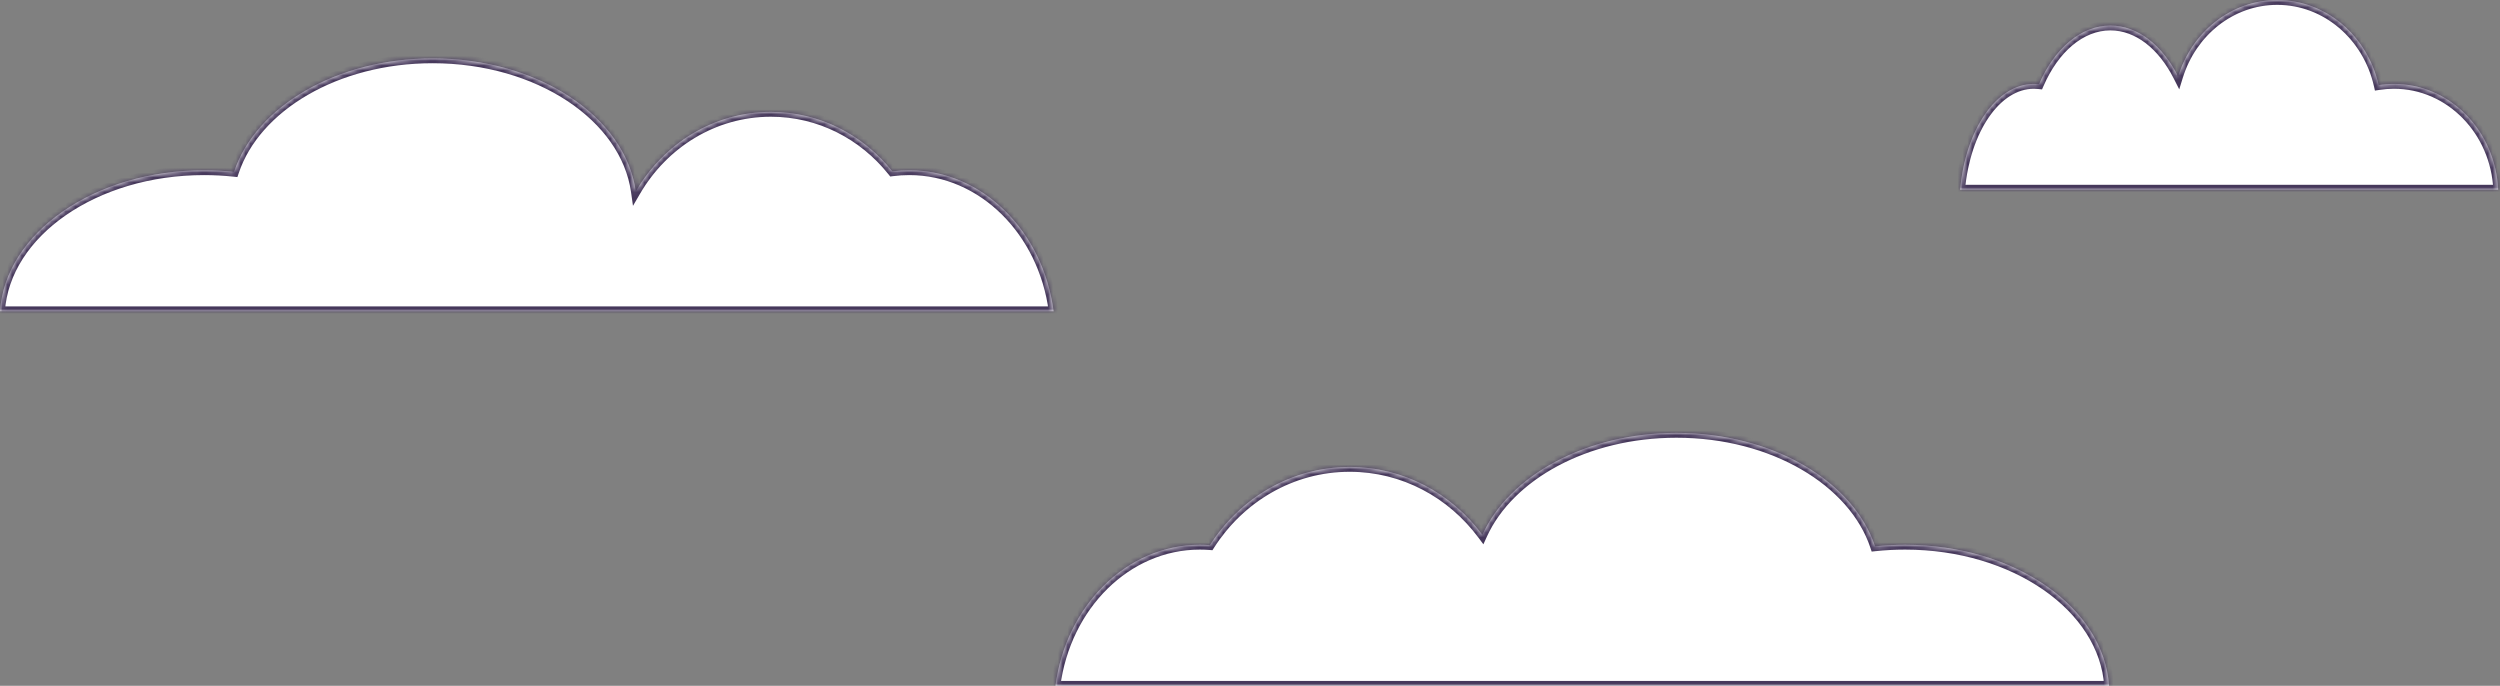 <svg width="514" height="141" viewBox="0 0 514 141" fill="none" xmlns="http://www.w3.org/2000/svg">
<rect x="0" y="0" width="514" height="141" fill="#808080" stroke="none"/>
<mask id="path-1-inside-1_266_40" fill="white">
<path fill-rule="evenodd" clip-rule="evenodd" d="M216.628 64C214.494 47.593 202.02 35 186.95 35C185.771 35 184.607 35.077 183.463 35.227C177.501 27.755 168.531 23 158.5 23C146.735 23 136.431 29.539 130.726 39.333C128.545 23.977 110.673 12 88.95 12C69.156 12 52.561 21.943 48.118 35.327C46.105 35.111 44.045 35 41.95 35C19.447 35 1.077 47.852 0 64H216.628Z"/>
</mask>
<path fill-rule="evenodd" clip-rule="evenodd" d="M216.628 64C214.494 47.593 202.02 35 186.95 35C185.771 35 184.607 35.077 183.463 35.227C177.501 27.755 168.531 23 158.5 23C146.735 23 136.431 29.539 130.726 39.333C128.545 23.977 110.673 12 88.95 12C69.156 12 52.561 21.943 48.118 35.327C46.105 35.111 44.045 35 41.95 35C19.447 35 1.077 47.852 0 64H216.628Z" fill="white"/>
<path d="M216.628 64V65H217.766L217.62 63.871L216.628 64ZM183.463 35.227L182.681 35.851L183.033 36.292L183.593 36.219L183.463 35.227ZM130.726 39.333L129.736 39.474L130.141 42.324L131.591 39.836L130.726 39.333ZM48.118 35.327L48.012 36.321L48.813 36.407L49.067 35.642L48.118 35.327ZM0 64L-0.998 63.934L-1.069 65H0V64ZM217.62 63.871C215.435 47.071 202.622 34 186.95 34V36C201.418 36 213.554 48.115 215.636 64.129L217.62 63.871ZM186.95 34C185.727 34 184.52 34.08 183.333 34.236L183.593 36.219C184.694 36.074 185.814 36 186.95 36V34ZM184.245 34.604C178.108 26.911 168.858 22 158.5 22V24C168.205 24 176.895 28.598 182.681 35.851L184.245 34.604ZM158.5 22C146.35 22 135.731 28.755 129.862 38.83L131.591 39.836C137.131 30.324 147.12 24 158.5 24V22ZM131.716 39.192C130.575 31.161 125.346 24.101 117.717 19.073C110.083 14.042 99.989 11 88.95 11V13C99.634 13 109.338 15.946 116.616 20.743C123.899 25.542 128.696 32.149 129.736 39.474L131.716 39.192ZM88.95 11C68.901 11 51.796 21.074 47.169 35.012L49.067 35.642C53.326 22.812 69.412 13 88.95 13V11ZM48.225 34.332C46.176 34.113 44.081 34 41.95 34V36C44.01 36 46.034 36.11 48.012 36.321L48.225 34.332ZM41.95 34C30.515 34 20.094 37.264 12.37 42.623C4.649 47.98 -0.434 55.48 -0.998 63.934L0.998 64.067C1.511 56.372 6.151 49.372 13.51 44.266C20.867 39.162 30.881 36 41.95 36V34ZM0 65H216.628V63H0V65Z" fill="#46385B" mask="url(#path-1-inside-1_266_40)"/>
<mask id="path-3-inside-2_266_40" fill="white">
<path fill-rule="evenodd" clip-rule="evenodd" d="M217 141C219.134 124.593 231.608 112 246.678 112C247.377 112 248.071 112.027 248.758 112.08C254.94 102.387 265.505 96 277.5 96C288.594 96 298.465 101.464 304.776 109.954C310.294 97.785 326.073 89 344.678 89C364.471 89 381.067 98.943 385.51 112.327C387.523 112.111 389.582 112 391.678 112C414.181 112 432.551 124.852 433.628 141H217Z"/>
</mask>
<path fill-rule="evenodd" clip-rule="evenodd" d="M217 141C219.134 124.593 231.608 112 246.678 112C247.377 112 248.071 112.027 248.758 112.08C254.94 102.387 265.505 96 277.5 96C288.594 96 298.465 101.464 304.776 109.954C310.294 97.785 326.073 89 344.678 89C364.471 89 381.067 98.943 385.51 112.327C387.523 112.111 389.582 112 391.678 112C414.181 112 432.551 124.852 433.628 141H217Z" fill="white"/>
<path d="M217 141V142H215.861L216.008 140.871L217 141ZM248.758 112.08L249.601 112.618L249.279 113.124L248.681 113.077L248.758 112.08ZM304.776 109.954L305.687 110.367L304.986 111.912L303.974 110.55L304.776 109.954ZM385.51 112.327L385.616 113.321L384.814 113.407L384.561 112.642L385.51 112.327ZM433.628 141L434.626 140.933L434.697 142H433.628V141ZM216.008 140.871C218.193 124.071 231.006 111 246.678 111V113C232.21 113 220.074 125.115 217.992 141.129L216.008 140.871ZM246.678 111C247.403 111 248.123 111.028 248.836 111.083L248.681 113.077C248.019 113.026 247.351 113 246.678 113V111ZM247.915 111.543C254.266 101.585 265.137 95 277.5 95V97C265.873 97 255.614 103.19 249.601 112.618L247.915 111.543ZM277.5 95C288.934 95 299.093 100.633 305.579 109.357L303.974 110.55C297.837 102.295 288.254 97 277.5 97V95ZM303.865 109.541C309.595 96.903 325.819 88 344.678 88V90C326.327 90 310.992 98.666 305.687 110.367L303.865 109.541ZM344.678 88C364.727 88 381.832 98.074 386.459 112.012L384.561 112.642C380.302 99.812 364.216 90 344.678 90V88ZM385.403 111.332C387.452 111.113 389.547 111 391.678 111V113C389.618 113 387.594 113.11 385.616 113.321L385.403 111.332ZM391.678 111C403.113 111 413.534 114.264 421.258 119.623C428.979 124.98 434.062 132.481 434.626 140.933L432.63 141.067C432.117 133.372 427.477 126.372 420.118 121.266C412.761 116.162 402.746 113 391.678 113V111ZM433.628 142H217V140H433.628V142Z" fill="#46385B" mask="url(#path-3-inside-2_266_40)"/>
<mask id="path-5-inside-3_266_40" fill="white">
<path fill-rule="evenodd" clip-rule="evenodd" d="M403 39C404.09 26.695 410.46 17.25 418.156 17.25C418.513 17.25 418.867 17.27 419.219 17.31C422.376 10.041 427.771 5.25 433.896 5.25C439.562 5.25 444.603 9.348 447.826 15.715C450.644 6.588 458.702 0 468.203 0C478.311 0 486.786 7.457 489.055 17.495C490.083 17.334 491.135 17.25 492.205 17.25C503.697 17.25 513.078 26.889 513.628 39H403Z"/>
</mask>
<path fill-rule="evenodd" clip-rule="evenodd" d="M403 39C404.09 26.695 410.46 17.25 418.156 17.25C418.513 17.25 418.867 17.27 419.219 17.31C422.376 10.041 427.771 5.25 433.896 5.25C439.562 5.25 444.603 9.348 447.826 15.715C450.644 6.588 458.702 0 468.203 0C478.311 0 486.786 7.457 489.055 17.495C490.083 17.334 491.135 17.25 492.205 17.25C503.697 17.25 513.078 26.889 513.628 39H403Z" fill="white"/>
<path d="M403 39V40H401.908L402.004 38.912L403 39ZM419.219 17.31L420.136 17.709L419.841 18.388L419.105 18.304L419.219 17.31ZM447.826 15.715L448.781 16.01L448.051 18.375L446.934 16.167L447.826 15.715ZM489.055 17.495L489.21 18.483L488.286 18.628L488.079 17.715L489.055 17.495ZM513.628 39L514.627 38.955L514.674 40H513.628V39ZM402.004 38.912C402.561 32.623 404.47 27.011 407.278 22.942C410.079 18.883 413.865 16.25 418.156 16.25V18.25C414.751 18.25 411.504 20.339 408.924 24.078C406.35 27.809 404.529 33.072 403.996 39.088L402.004 38.912ZM418.156 16.25C418.551 16.25 418.943 16.273 419.332 16.317L419.105 18.304C418.792 18.268 418.475 18.25 418.156 18.25V16.25ZM418.301 16.912C421.536 9.464 427.202 4.25 433.896 4.25V6.25C428.34 6.25 423.215 10.617 420.136 17.709L418.301 16.912ZM433.896 4.25C440.087 4.25 445.404 8.717 448.718 15.264L446.934 16.167C443.802 9.979 439.037 6.25 433.896 6.25V4.25ZM446.87 15.42C449.803 5.922 458.215 -1 468.203 -1V1C459.188 1 451.484 7.255 448.781 16.01L446.87 15.42ZM468.203 -1C478.83 -1 487.67 6.833 490.03 17.274L488.079 17.715C485.902 8.082 477.792 1 468.203 1V-1ZM488.9 16.507C489.979 16.338 491.083 16.25 492.205 16.25V18.25C491.187 18.25 490.187 18.329 489.21 18.483L488.9 16.507ZM492.205 16.25C504.29 16.25 514.055 26.37 514.627 38.955L512.629 39.045C512.101 27.408 503.104 18.25 492.205 18.25V16.25ZM513.628 40H403V38H513.628V40Z" fill="#46385B" mask="url(#path-5-inside-3_266_40)"/>
</svg>
